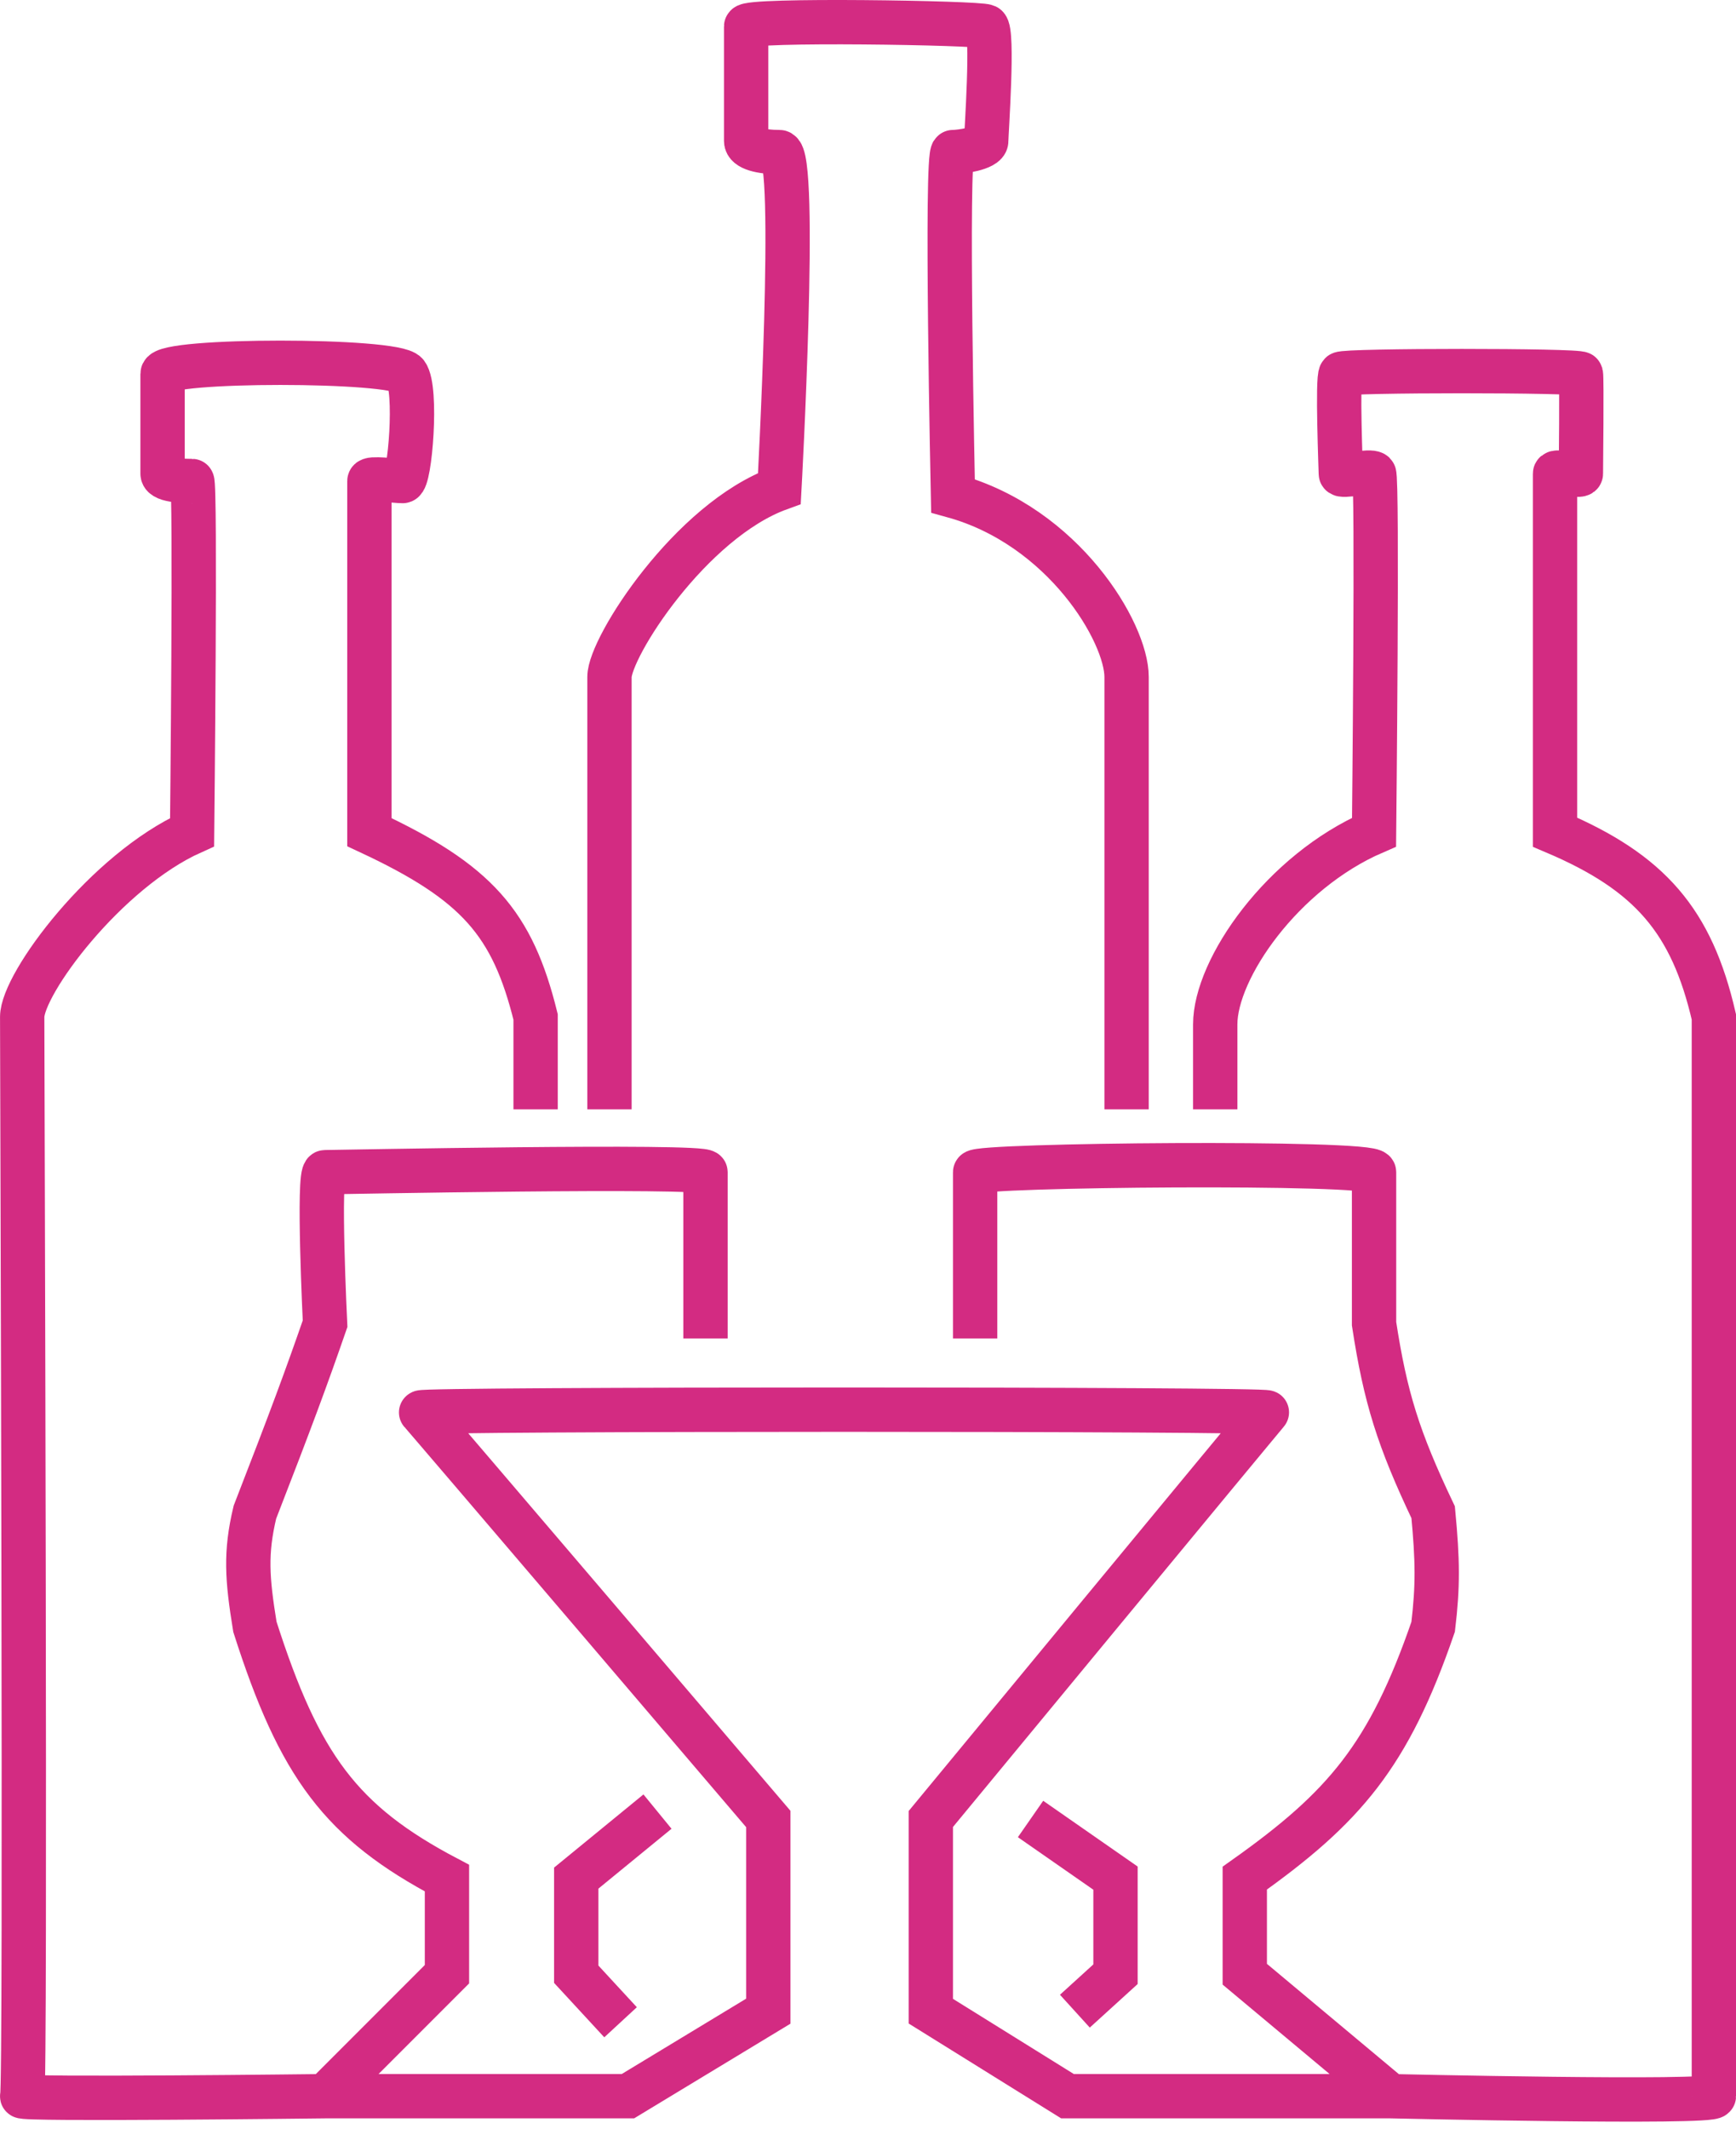 <svg width="235" height="288" viewBox="0 0 235 288" fill="none" xmlns="http://www.w3.org/2000/svg">
<path d="M72.504 150.077V137.577C69.367 124.9 64.583 119.381 50.005 112.577C50.005 112.577 50.005 65.577 50.005 65.077C50.005 64.578 53.505 65.077 54.505 65.077C55.505 65.077 56.505 52.577 55.005 50.577C53.505 48.578 22.005 48.577 22.005 50.577C22.005 52.577 22.005 63.077 22.005 64.077C22.005 65.077 25.505 65.077 26.005 65.077C26.505 65.078 26.005 112.577 26.005 112.577C14.344 117.811 3.004 133.077 3.004 137.577C3.004 142.077 3.504 283.077 3.004 283.577C2.504 284.078 44.005 283.577 44.005 283.577M164.504 150.077C164.504 150.077 164.504 146.077 164.504 138.577C164.504 131.077 173.565 117.953 186.004 112.577C186.004 112.577 186.504 64.577 186.004 64.077C185.504 63.578 181.504 64.578 181.504 64.077C181.504 63.577 181.004 51.077 181.504 50.577C182.004 50.078 213.867 50.078 214.004 50.577C214.142 51.077 214.004 63.577 214.004 64.077C214.004 64.578 210.504 63.578 210.504 64.077C210.504 64.577 210.504 112.577 210.504 112.577C223.351 118.039 229.004 124.577 232.004 137.577C232.004 137.577 232.004 282.578 232.004 283.577C232.004 284.577 188.254 283.577 188.254 283.577M44.005 283.577H85.004L104.004 272.077V246.077C104.004 246.077 57.505 191.577 57.005 191.077C56.505 190.578 172.004 190.578 171.504 191.077C171.004 191.577 126.004 246.077 126.004 246.077V272.077L144.504 283.577H188.254M44.005 283.577L60.505 267.077V254.077C46.16 246.523 40.544 238.942 34.505 220.077C33.444 213.56 33.197 210.058 34.505 204.577C39.465 191.824 41.506 186.286 44.005 179.077C44.005 179.077 43.005 158.577 44.005 158.577C45.005 158.577 95.504 157.578 95.504 158.577C95.504 159.577 95.504 181.077 95.504 181.077M132.004 181.077C132.004 181.077 132.004 159.578 132.004 158.577C132.004 157.577 186.004 157.078 186.004 158.577C186.004 160.077 186.004 179.077 186.004 179.077C187.539 189.082 189.289 194.665 194.004 204.577C194.625 211.129 194.665 214.537 194.004 220.077C187.994 237.53 181.984 244.523 168.504 254.077V267.077L188.254 283.577M89.004 245.077L78.004 254.077V267.077L84.004 273.577M139.504 246.077L151.004 254.077V267.077L145.504 272.077M82.504 150.077C82.504 150.077 82.504 95.577 82.504 91.577C82.504 87.577 93.487 70.433 105.504 66.077C105.504 66.077 108.004 20.577 105.504 20.577C103.004 20.577 101.004 20.077 101.004 19.077C101.004 18.077 101.004 4.577 101.004 3.577C101.004 2.577 132.504 3.077 133.504 3.577C134.504 4.077 133.504 18.077 133.504 19.077C133.504 20.077 130.004 20.577 129.004 20.577C128.004 20.577 129.004 67.077 129.004 67.077C143.989 71.213 152.504 85.577 152.504 91.577C152.504 97.577 152.504 150.077 152.504 150.077" stroke="#D32B82" stroke-width="6"/>
</svg>

